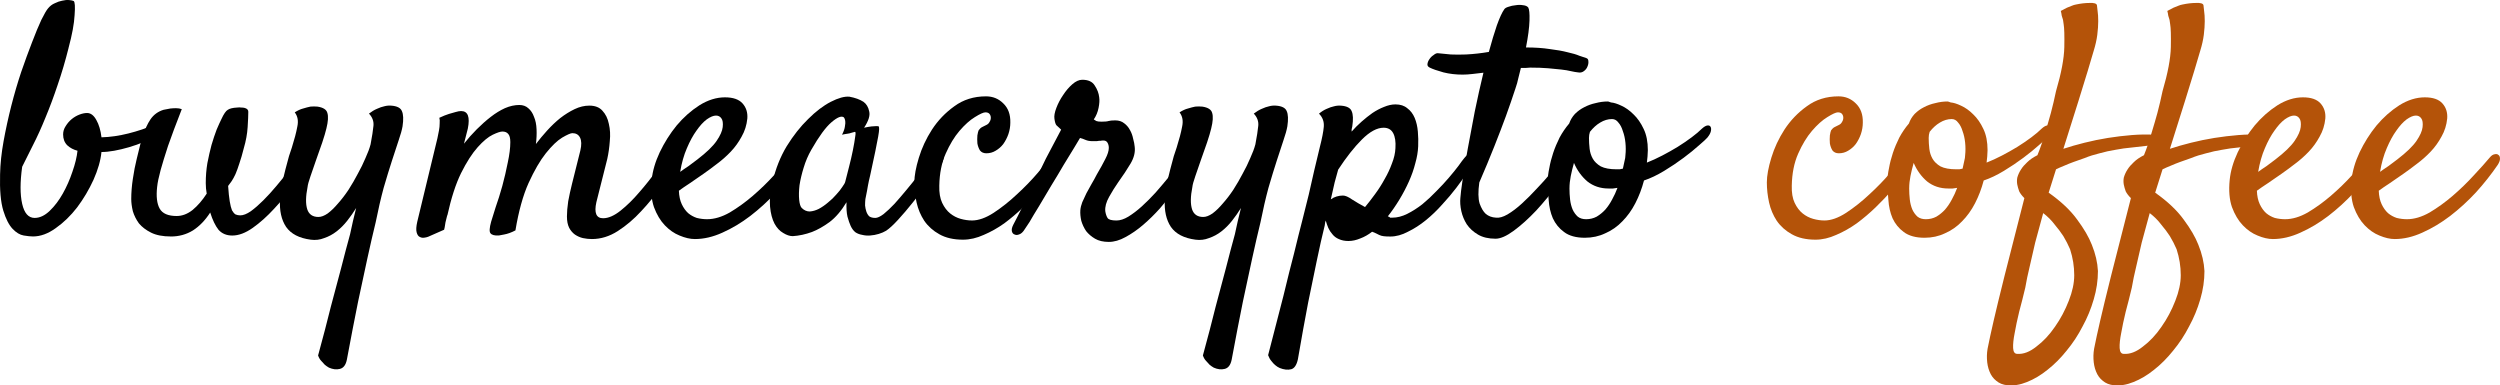 <?xml version="1.0" encoding="UTF-8" standalone="no"?>
<!-- Created with Inkscape (http://www.inkscape.org/) -->

<svg
   width="193.856mm"
   height="29.885mm"
   viewBox="0 0 193.856 29.885"
   version="1.1"
   id="svg5"
   xmlns="http://www.w3.org/2000/svg"
   xmlns:svg="http://www.w3.org/2000/svg">
  <defs
     id="defs2" />
  <g
     id="layer1"
     transform="translate(-8.072,-82.928)">
    <g
       aria-label="buymeacrypto coffee"
       id="text236-3"
       style="font-size:25.4px;line-height:1.25;stroke-width:0.528">
      <path
         d="m 13.387,86.655 q -0.372,1.488 -0.843,2.853 -0.446,1.339 -0.943,2.53 -0.471,1.166 -0.967,2.133 -0.471,0.967 -0.843,1.687 -0.248,1.786 0,2.877 0.248,1.091 0.967,1.091 0.595,0 1.166,-0.546 0.571,-0.546 1.017,-1.339 0.446,-0.794 0.744,-1.687 0.322,-0.918 0.397,-1.637 -0.471,-0.124 -0.794,-0.422 -0.322,-0.322 -0.322,-0.843 0,-0.347 0.198,-0.645 0.198,-0.322 0.471,-0.546 0.273,-0.223 0.595,-0.347 0.322,-0.124 0.595,-0.124 0.422,0 0.719,0.546 0.298,0.521 0.397,1.339 0.992,-0.025 2.084,-0.298 1.091,-0.273 2.059,-0.695 0.273,-0.124 0.446,-0.074 0.174,0.05 0.223,0.198 0.074,0.149 0,0.347 -0.074,0.174 -0.298,0.273 -0.571,0.322 -1.191,0.595 -0.595,0.248 -1.191,0.422 -0.595,0.174 -1.141,0.273 -0.546,0.099 -0.992,0.099 -0.099,0.992 -0.62,2.158 -0.521,1.141 -1.265,2.133 -0.744,0.967 -1.662,1.612 -0.893,0.645 -1.761,0.645 -0.273,0 -0.719,-0.074 -0.446,-0.074 -0.868,-0.521 -0.422,-0.446 -0.719,-1.414 -0.298,-0.992 -0.248,-2.803 0.025,-1.215 0.273,-2.58 0.248,-1.364 0.595,-2.729 0.347,-1.364 0.769,-2.629 0.446,-1.29 0.843,-2.307 0.397,-1.042 0.719,-1.736 0.347,-0.695 0.521,-0.893 0.223,-0.273 0.521,-0.397 0.298,-0.149 0.571,-0.198 0.298,-0.074 0.546,-0.05 0.248,0.025 0.347,0.074 0.149,0.099 0.074,1.091 -0.05,0.992 -0.471,2.555 z"
         style="font-family:Satisfy;-inkscape-font-specification:Satisfy"
         id="path1137" />
      <path
         d="m 21.325,101.265 q -0.943,0 -1.538,-0.298 -0.595,-0.298 -0.943,-0.719 -0.322,-0.446 -0.471,-0.943 -0.124,-0.521 -0.124,-0.943 0,-0.744 0.124,-1.563 0.124,-0.843 0.298,-1.538 0.174,-0.719 0.298,-1.215 0.149,-0.496 0.198,-0.62 0.223,-0.719 0.571,-1.24 0.372,-0.546 1.017,-0.744 0.248,-0.05 0.521,-0.099 0.223,-0.025 0.446,-0.025 0.248,0 0.446,0.074 -0.67,1.712 -1.067,2.853 -0.372,1.141 -0.571,1.86 -0.223,0.819 -0.273,1.315 -0.124,1.116 0.198,1.687 0.322,0.571 1.315,0.571 0.645,0 1.24,-0.471 0.595,-0.496 1.091,-1.265 -0.074,-0.397 -0.074,-0.819 0,-0.794 0.124,-1.538 0.149,-0.769 0.322,-1.414 0.198,-0.67 0.397,-1.191 0.223,-0.521 0.372,-0.819 0.273,-0.595 0.496,-0.719 0.223,-0.149 0.719,-0.174 0.198,-0.025 0.322,0 0.149,0 0.248,0.025 0.298,0.074 0.298,0.298 0,0.397 -0.05,1.191 -0.05,0.794 -0.298,1.637 -0.174,0.695 -0.347,1.191 -0.149,0.471 -0.298,0.819 -0.149,0.322 -0.298,0.546 -0.149,0.198 -0.273,0.372 0.05,0.744 0.124,1.191 0.074,0.446 0.174,0.695 0.124,0.223 0.273,0.322 0.174,0.074 0.372,0.074 0.347,0 0.819,-0.322 0.471,-0.347 0.967,-0.843 0.521,-0.521 1.017,-1.116 0.521,-0.62 0.943,-1.166 0.422,-0.546 0.719,-0.943 0.298,-0.422 0.372,-0.521 0.174,-0.223 0.322,-0.273 0.174,-0.05 0.273,0.05 0.099,0.074 0.099,0.273 0.025,0.174 -0.099,0.397 -0.496,0.943 -1.24,2.009 -0.719,1.042 -1.563,1.935 -0.819,0.893 -1.662,1.488 -0.843,0.595 -1.587,0.595 -0.67,0 -1.067,-0.446 -0.372,-0.471 -0.645,-1.339 -0.571,0.893 -1.339,1.389 -0.769,0.471 -1.712,0.471 z"
         style="font-family:Satisfy;-inkscape-font-specification:Satisfy"
         id="path1139" />
      <path
         d="m 36.679,91.74 q 0.322,-0.248 0.62,-0.372 0.322,-0.149 0.571,-0.198 0.273,-0.074 0.546,-0.05 0.67,0.05 0.819,0.422 0.174,0.372 0.05,1.191 -0.074,0.422 -0.298,1.067 -0.223,0.645 -0.521,1.587 -0.298,0.918 -0.645,2.108 -0.322,1.191 -0.62,2.679 -0.298,1.215 -0.645,2.803 -0.298,1.389 -0.719,3.349 -0.397,1.96 -0.868,4.49 -0.124,0.62 -0.546,0.719 -0.397,0.099 -0.843,-0.099 -0.174,-0.099 -0.322,-0.223 -0.124,-0.124 -0.273,-0.298 -0.149,-0.149 -0.248,-0.422 0.571,-2.084 0.992,-3.795 0.446,-1.712 0.794,-2.977 0.372,-1.463 0.695,-2.629 0.124,-0.521 0.223,-1.017 0.124,-0.521 0.248,-1.017 -0.322,0.521 -0.695,0.992 -0.372,0.471 -0.819,0.819 -0.446,0.347 -0.967,0.521 -0.496,0.198 -1.042,0.124 -1.339,-0.174 -1.91,-0.992 -0.546,-0.819 -0.471,-2.133 0.025,-0.521 0.149,-1.141 0.124,-0.62 0.273,-1.191 0.149,-0.571 0.273,-1.017 0.149,-0.471 0.223,-0.67 0.298,-0.943 0.422,-1.612 0.149,-0.67 -0.198,-1.116 0.347,-0.223 0.645,-0.298 0.322,-0.099 0.571,-0.149 0.273,-0.025 0.546,0 0.67,0.099 0.769,0.496 0.124,0.397 -0.074,1.191 -0.099,0.422 -0.322,1.091 -0.223,0.645 -0.471,1.339 -0.248,0.695 -0.446,1.29 -0.198,0.571 -0.223,0.819 -0.223,1.116 -0.025,1.736 0.198,0.595 0.868,0.595 0.322,0 0.719,-0.273 0.397,-0.298 0.794,-0.769 0.422,-0.471 0.819,-1.067 0.397,-0.62 0.719,-1.24 0.347,-0.62 0.595,-1.215 0.273,-0.595 0.397,-1.067 0.174,-0.918 0.223,-1.439 0.05,-0.521 -0.347,-0.943 z"
         style="font-family:Satisfy;-inkscape-font-specification:Satisfy"
         id="path1141" />
      <path
         d="m 52.033,99.727 q 0,-0.521 0.099,-1.191 0.124,-0.67 0.298,-1.364 0.174,-0.719 0.347,-1.389 0.174,-0.67 0.298,-1.191 0.149,-0.645 -0.025,-0.992 -0.174,-0.347 -0.595,-0.347 -0.198,0 -0.794,0.347 -0.571,0.347 -1.265,1.215 -0.67,0.843 -1.339,2.307 -0.645,1.439 -1.017,3.671 -0.471,0.248 -0.893,0.322 -0.223,0.05 -0.397,0.074 -0.496,0.025 -0.645,-0.174 -0.149,-0.174 0.05,-0.893 0.099,-0.347 0.347,-1.116 0.273,-0.769 0.521,-1.662 0.248,-0.918 0.422,-1.811 0.198,-0.918 0.198,-1.587 0,-0.471 -0.174,-0.645 -0.149,-0.174 -0.446,-0.174 -0.223,0 -0.744,0.248 -0.521,0.248 -1.166,0.967 -0.645,0.719 -1.29,2.009 -0.62,1.265 -1.067,3.299 v -0.05 q -0.05,0.198 -0.099,0.397 -0.05,0.174 -0.074,0.372 -0.025,0.198 -0.074,0.372 l -1.24,0.546 q -0.124,0.05 -0.322,0.074 -0.174,0.025 -0.347,-0.074 -0.149,-0.074 -0.223,-0.347 -0.074,-0.273 0.05,-0.819 l 1.563,-6.474 q 0.074,-0.322 0.124,-0.62 0.05,-0.273 0.05,-0.521 0.025,-0.273 -0.025,-0.446 0.422,-0.198 0.744,-0.298 0.322,-0.099 0.521,-0.149 0.248,-0.074 0.422,-0.074 0.794,0 0.521,1.364 -0.099,0.397 -0.298,1.166 0.471,-0.595 0.992,-1.116 0.546,-0.546 1.091,-0.967 0.546,-0.422 1.091,-0.67 0.571,-0.248 1.116,-0.248 0.422,0 0.695,0.248 0.298,0.248 0.446,0.67 0.174,0.397 0.198,0.967 0.025,0.546 -0.05,1.141 0.397,-0.521 0.868,-1.042 0.496,-0.546 1.017,-0.967 0.546,-0.422 1.116,-0.695 0.571,-0.273 1.141,-0.273 0.67,0 1.017,0.397 0.372,0.397 0.496,1.017 0.149,0.62 0.074,1.339 -0.05,0.719 -0.198,1.389 L 54.315,98.611 q -0.273,1.24 0.521,1.24 0.62,0 1.364,-0.595 0.744,-0.595 1.439,-1.414 0.719,-0.819 1.339,-1.687 0.62,-0.868 1.042,-1.389 0.149,-0.174 0.298,-0.198 0.174,-0.025 0.273,0.074 0.124,0.074 0.124,0.273 0.025,0.198 -0.124,0.496 -0.496,0.868 -1.215,1.935 -0.719,1.042 -1.587,1.96 -0.843,0.918 -1.811,1.538 -0.967,0.62 -2.009,0.62 -0.347,0 -0.695,-0.074 -0.322,-0.074 -0.62,-0.273 -0.273,-0.198 -0.446,-0.521 -0.174,-0.347 -0.174,-0.868 z"
         style="font-family:Satisfy;-inkscape-font-specification:Satisfy"
         id="path1143" />
      <path
         d="m 69.942,95.709 q -0.744,1.091 -1.687,2.133 -0.943,1.017 -2.009,1.836 -1.042,0.794 -2.158,1.29 -1.091,0.496 -2.133,0.496 -0.546,0 -1.191,-0.273 -0.62,-0.248 -1.141,-0.794 -0.521,-0.546 -0.843,-1.414 -0.298,-0.868 -0.174,-2.108 0.099,-1.017 0.62,-2.133 0.546,-1.141 1.315,-2.084 0.794,-0.943 1.761,-1.563 0.992,-0.62 1.984,-0.62 0.943,0 1.364,0.471 0.422,0.471 0.372,1.166 -0.074,0.769 -0.446,1.414 -0.347,0.645 -0.843,1.166 -0.496,0.521 -1.067,0.943 -0.546,0.422 -1.042,0.769 -0.546,0.372 -1.042,0.719 -0.496,0.322 -0.868,0.595 0.025,0.62 0.223,1.042 0.198,0.422 0.496,0.695 0.298,0.248 0.67,0.372 0.397,0.099 0.794,0.099 0.843,0 1.761,-0.521 0.918,-0.546 1.786,-1.29 0.893,-0.769 1.637,-1.587 0.769,-0.819 1.265,-1.414 0.174,-0.198 0.347,-0.223 0.198,-0.05 0.298,0.05 0.124,0.074 0.124,0.298 0,0.198 -0.174,0.471 z m -6.35,-3.82 q -0.298,0 -0.719,0.298 -0.397,0.298 -0.794,0.868 -0.397,0.546 -0.744,1.364 -0.347,0.794 -0.521,1.836 0.298,-0.223 0.645,-0.446 0.347,-0.248 0.695,-0.521 1.067,-0.819 1.488,-1.439 0.422,-0.62 0.471,-1.067 0.05,-0.471 -0.099,-0.67 -0.149,-0.223 -0.422,-0.223 z"
         style="font-family:Satisfy;-inkscape-font-specification:Satisfy"
         id="path1145" />
      <path
         d="m 80.881,95.932 q -0.347,0.496 -0.893,1.24 -0.546,0.719 -1.141,1.463 -0.571,0.719 -1.141,1.339 -0.546,0.595 -0.918,0.843 -0.248,0.149 -0.571,0.248 -0.322,0.099 -0.67,0.124 -0.322,0.025 -0.62,-0.05 -0.298,-0.05 -0.521,-0.198 -0.223,-0.174 -0.372,-0.496 -0.124,-0.273 -0.248,-0.719 -0.099,-0.446 -0.074,-1.116 -0.595,0.992 -1.315,1.538 -0.719,0.521 -1.364,0.769 -0.744,0.273 -1.488,0.322 -0.347,0 -0.744,-0.248 -0.397,-0.223 -0.67,-0.719 -0.273,-0.521 -0.347,-1.315 -0.074,-0.819 0.198,-1.935 0.347,-1.513 1.091,-2.753 0.769,-1.24 1.662,-2.108 0.893,-0.893 1.761,-1.339 0.868,-0.446 1.439,-0.397 0.67,0.124 1.091,0.397 0.347,0.248 0.446,0.744 0.124,0.471 -0.397,1.265 0.347,-0.074 0.571,-0.099 0.248,-0.025 0.372,-0.025 0.149,0 0.198,0.025 0.025,0.05 0.025,0.223 0,0.149 -0.074,0.571 -0.074,0.422 -0.223,1.141 -0.149,0.719 -0.397,1.86 -0.05,0.223 -0.099,0.422 -0.025,0.174 -0.074,0.372 -0.025,0.174 -0.074,0.422 -0.05,0.248 -0.124,0.62 -0.025,0.223 -0.025,0.496 0.025,0.248 0.099,0.471 0.074,0.223 0.223,0.372 0.174,0.124 0.471,0.124 0.248,0 0.645,-0.298 0.397,-0.322 0.843,-0.794 0.446,-0.496 0.918,-1.067 0.496,-0.595 0.918,-1.141 0.422,-0.546 0.744,-0.967 0.347,-0.422 0.496,-0.62 0.198,-0.223 0.397,-0.248 0.198,-0.05 0.298,0.099 0.099,0.149 0.025,0.446 -0.05,0.298 -0.347,0.695 z m -7.268,1.091 q 0.124,-0.496 0.298,-1.166 0.174,-0.67 0.298,-1.29 0.124,-0.62 0.174,-1.017 0.074,-0.422 -0.025,-0.397 -0.124,0.025 -0.273,0.074 -0.124,0.05 -0.322,0.074 -0.198,0.025 -0.397,0.074 0.198,-0.397 0.223,-0.645 0.05,-0.273 0.025,-0.422 -0.025,-0.174 -0.099,-0.273 -0.273,-0.223 -0.967,0.372 -0.67,0.571 -1.563,2.133 -0.372,0.645 -0.595,1.389 -0.223,0.719 -0.322,1.364 -0.074,0.645 -0.025,1.141 0.05,0.471 0.198,0.62 0.273,0.273 0.62,0.273 0.347,-0.025 0.695,-0.198 0.372,-0.198 0.719,-0.496 0.372,-0.298 0.645,-0.62 0.298,-0.322 0.471,-0.595 0.198,-0.273 0.223,-0.397 z"
         style="font-family:Satisfy;-inkscape-font-specification:Satisfy"
         id="path1147" />
      <path
         d="m 83.436,100.025 q 0.769,0 1.687,-0.595 0.943,-0.62 1.811,-1.439 0.893,-0.819 1.612,-1.662 0.744,-0.868 1.116,-1.389 0.223,-0.322 0.422,-0.372 0.198,-0.074 0.298,0.05 0.099,0.124 0.074,0.397 -0.025,0.248 -0.223,0.571 -0.174,0.298 -0.595,0.868 -0.397,0.546 -0.967,1.215 -0.546,0.645 -1.265,1.339 -0.695,0.67 -1.463,1.24 -0.769,0.546 -1.587,0.893 -0.819,0.372 -1.612,0.372 -1.091,0 -1.836,-0.422 -0.719,-0.397 -1.166,-1.042 -0.422,-0.645 -0.595,-1.414 -0.174,-0.794 -0.174,-1.563 0,-0.769 0.347,-1.91 0.347,-1.141 1.017,-2.183 0.695,-1.067 1.736,-1.811 1.042,-0.769 2.456,-0.769 0.794,0 1.339,0.546 0.571,0.546 0.546,1.488 0,0.446 -0.149,0.893 -0.149,0.422 -0.397,0.769 -0.248,0.322 -0.595,0.521 -0.322,0.198 -0.719,0.198 -0.322,0 -0.496,-0.223 -0.149,-0.248 -0.198,-0.546 -0.025,-0.322 0,-0.62 0.05,-0.298 0.099,-0.397 0.124,-0.174 0.273,-0.248 0.149,-0.074 0.347,-0.174 0.149,-0.074 0.223,-0.223 0.099,-0.149 0.099,-0.322 0,-0.174 -0.099,-0.298 -0.099,-0.124 -0.322,-0.124 -0.223,0 -0.819,0.372 -0.571,0.347 -1.191,1.067 -0.595,0.695 -1.067,1.761 -0.471,1.067 -0.496,2.48 -0.025,0.819 0.223,1.339 0.248,0.521 0.62,0.819 0.372,0.298 0.819,0.422 0.446,0.124 0.868,0.124 z"
         style="font-family:Satisfy;-inkscape-font-specification:Satisfy"
         id="path1149" />
      <path
         d="m 87.504,100.744 q -0.174,0.273 -0.372,0.347 -0.223,0.099 -0.372,0.025 -0.174,-0.05 -0.223,-0.248 -0.05,-0.198 0.099,-0.496 0.074,-0.149 0.347,-0.67 0.248,-0.521 0.62,-1.24 0.347,-0.744 0.769,-1.587 0.422,-0.868 0.794,-1.637 0.397,-0.769 0.719,-1.364 0.322,-0.62 0.471,-0.893 -0.273,-0.248 -0.372,-0.347 -0.099,-0.124 -0.149,-0.496 -0.05,-0.322 0.149,-0.843 0.198,-0.521 0.521,-0.992 0.322,-0.496 0.719,-0.843 0.397,-0.347 0.769,-0.347 0.695,0 0.967,0.446 0.298,0.446 0.347,0.918 0.05,0.322 -0.05,0.819 -0.099,0.496 -0.372,0.893 0.074,0.05 0.198,0.124 0.124,0.05 0.397,0.05 0.397,0 0.546,-0.05 0.174,-0.05 0.521,-0.05 0.422,0 0.695,0.223 0.273,0.198 0.446,0.521 0.174,0.298 0.248,0.67 0.099,0.347 0.124,0.645 0.074,0.62 -0.322,1.29 -0.397,0.67 -0.967,1.463 -0.347,0.496 -0.695,1.116 -0.347,0.62 -0.298,1.116 0.05,0.322 0.174,0.521 0.124,0.198 0.695,0.198 0.422,0 0.918,-0.298 0.521,-0.322 1.042,-0.794 0.546,-0.496 1.067,-1.067 0.521,-0.595 0.967,-1.141 0.446,-0.571 0.744,-1.017 0.322,-0.446 0.471,-0.645 0.124,-0.198 0.322,-0.273 0.198,-0.074 0.347,0 0.149,0.074 0.174,0.298 0.05,0.223 -0.174,0.595 -0.149,0.248 -0.521,0.794 -0.347,0.546 -0.868,1.215 -0.496,0.67 -1.116,1.389 -0.62,0.695 -1.315,1.29 -0.67,0.571 -1.364,0.943 -0.67,0.372 -1.29,0.372 -0.645,0 -1.067,-0.248 -0.422,-0.248 -0.695,-0.595 -0.248,-0.372 -0.372,-0.794 -0.099,-0.446 -0.074,-0.819 0.025,-0.298 0.149,-0.62 0.149,-0.347 0.322,-0.695 0.198,-0.372 0.397,-0.719 0.223,-0.372 0.397,-0.719 0.422,-0.719 0.67,-1.215 0.273,-0.521 0.273,-0.868 0,-0.223 -0.099,-0.397 -0.099,-0.174 -0.322,-0.174 -0.149,0 -0.223,0.025 -0.05,0 -0.124,0 -0.05,0 -0.174,0.025 -0.099,0 -0.322,0 -0.322,0 -0.546,-0.099 -0.223,-0.099 -0.422,-0.149 -0.099,0.174 -0.446,0.744 -0.347,0.571 -0.819,1.339 -0.446,0.769 -0.967,1.612 -0.496,0.843 -0.943,1.587 -0.446,0.719 -0.744,1.24 -0.322,0.496 -0.397,0.595 z"
         style="font-family:Satisfy;-inkscape-font-specification:Satisfy"
         id="path1151" />
      <path
         d="m 105.289,91.74 q 0.322,-0.248 0.62,-0.372 0.322,-0.149 0.571,-0.198 0.273,-0.074 0.546,-0.05 0.67,0.05 0.819,0.422 0.174,0.372 0.05,1.191 -0.074,0.422 -0.298,1.067 -0.223,0.645 -0.521,1.587 -0.298,0.918 -0.645,2.108 -0.322,1.191 -0.62,2.679 -0.298,1.215 -0.645,2.803 -0.298,1.389 -0.719,3.349 -0.397,1.96 -0.868,4.49 -0.124,0.62 -0.546,0.719 -0.397,0.099 -0.843,-0.099 -0.174,-0.099 -0.322,-0.223 -0.124,-0.124 -0.273,-0.298 -0.149,-0.149 -0.248,-0.422 0.571,-2.084 0.992,-3.795 0.446,-1.712 0.794,-2.977 0.372,-1.463 0.695,-2.629 0.124,-0.521 0.223,-1.017 0.124,-0.521 0.248,-1.017 -0.322,0.521 -0.695,0.992 -0.372,0.471 -0.819,0.819 -0.446,0.347 -0.967,0.521 -0.496,0.198 -1.042,0.124 -1.339,-0.174 -1.91,-0.992 -0.546,-0.819 -0.471,-2.133 0.025,-0.521 0.149,-1.141 0.124,-0.62 0.273,-1.191 0.149,-0.571 0.273,-1.017 0.149,-0.471 0.223,-0.67 0.298,-0.943 0.422,-1.612 0.149,-0.67 -0.198,-1.116 0.347,-0.223 0.645,-0.298 0.322,-0.099 0.571,-0.149 0.273,-0.025 0.546,0 0.67,0.099 0.769,0.496 0.124,0.397 -0.074,1.191 -0.099,0.422 -0.322,1.091 -0.223,0.645 -0.471,1.339 -0.248,0.695 -0.446,1.29 -0.198,0.571 -0.223,0.819 -0.223,1.116 -0.025,1.736 0.198,0.595 0.868,0.595 0.322,0 0.719,-0.273 0.397,-0.298 0.794,-0.769 0.422,-0.471 0.819,-1.067 0.397,-0.62 0.719,-1.24 0.347,-0.62 0.595,-1.215 0.273,-0.595 0.397,-1.067 0.174,-0.918 0.223,-1.439 0.05,-0.521 -0.347,-0.943 z"
         style="font-family:Satisfy;-inkscape-font-specification:Satisfy"
         id="path1153" />
      <path
         d="m 107.298,111.46 q -0.174,-0.074 -0.347,-0.223 -0.149,-0.124 -0.298,-0.322 -0.149,-0.174 -0.248,-0.446 0.695,-2.654 1.191,-4.614 0.471,-1.96 0.819,-3.274 0.372,-1.538 0.645,-2.58 0.248,-0.992 0.496,-1.984 0.198,-0.868 0.422,-1.86 0.248,-0.992 0.446,-1.86 0.248,-0.967 0.298,-1.538 0.05,-0.595 -0.372,-1.017 0.298,-0.248 0.595,-0.372 0.322,-0.149 0.571,-0.198 0.273,-0.074 0.546,-0.05 0.67,0.05 0.819,0.422 0.174,0.372 0.05,1.191 -0.025,0.124 -0.05,0.223 0,0.074 0,0.174 0.347,-0.397 0.769,-0.769 0.422,-0.372 0.843,-0.67 0.446,-0.298 0.893,-0.471 0.471,-0.198 0.893,-0.198 0.571,0 0.918,0.298 0.372,0.273 0.571,0.744 0.198,0.471 0.248,1.067 0.05,0.571 0.025,1.141 -0.025,0.62 -0.223,1.315 -0.174,0.695 -0.496,1.414 -0.322,0.719 -0.744,1.414 -0.422,0.695 -0.893,1.29 0.099,0.025 0.124,0.05 0.025,0 0.025,0.025 0,0 0.025,0.025 0.05,0 0.174,0 0.571,0 1.166,-0.298 0.595,-0.298 1.166,-0.744 0.571,-0.471 1.091,-1.017 0.546,-0.546 0.967,-1.042 0.446,-0.521 0.744,-0.918 0.298,-0.422 0.446,-0.595 0.198,-0.248 0.372,-0.322 0.174,-0.099 0.273,-0.025 0.099,0.074 0.099,0.298 0,0.198 -0.149,0.521 -0.099,0.223 -0.422,0.719 -0.322,0.496 -0.794,1.116 -0.471,0.62 -1.091,1.29 -0.595,0.67 -1.265,1.215 -0.67,0.546 -1.389,0.893 -0.695,0.372 -1.364,0.372 -0.322,0 -0.521,-0.025 -0.198,-0.025 -0.347,-0.099 -0.124,-0.05 -0.248,-0.124 -0.124,-0.05 -0.298,-0.124 -0.446,0.347 -0.918,0.521 -0.471,0.198 -0.918,0.198 -0.422,0 -0.744,-0.149 -0.298,-0.124 -0.496,-0.372 -0.198,-0.223 -0.322,-0.496 -0.124,-0.298 -0.198,-0.571 -0.025,0.099 -0.05,0.174 0,0.074 -0.025,0.198 -0.298,1.191 -0.62,2.753 -0.273,1.339 -0.67,3.249 -0.372,1.935 -0.794,4.39 -0.149,0.67 -0.521,0.769 -0.397,0.099 -0.893,-0.099 z m 4.539,-15.379 q -0.124,0.422 -0.273,0.992 -0.124,0.546 -0.298,1.315 0.198,-0.149 0.446,-0.223 0.248,-0.074 0.496,-0.074 0.273,0 0.695,0.298 0.422,0.273 1.017,0.595 0.372,-0.446 0.769,-0.992 0.422,-0.571 0.744,-1.166 0.347,-0.595 0.571,-1.215 0.248,-0.62 0.273,-1.191 0.05,-0.744 -0.174,-1.166 -0.223,-0.422 -0.744,-0.422 -0.769,0 -1.687,0.918 -0.893,0.893 -1.836,2.332 z"
         style="font-family:Satisfy;-inkscape-font-specification:Satisfy"
         id="path1155" />
      <path
         d="m 129.697,94.592 q 0.099,-0.149 0.248,-0.174 0.174,-0.05 0.273,0.025 0.099,0.074 0.099,0.248 0.025,0.174 -0.124,0.471 -0.496,0.943 -1.315,2.034 -0.794,1.091 -1.687,2.059 -0.893,0.943 -1.736,1.563 -0.843,0.62 -1.414,0.62 -0.819,0 -1.364,-0.322 -0.546,-0.322 -0.868,-0.794 -0.298,-0.471 -0.422,-1.017 -0.124,-0.571 -0.074,-1.042 0.025,-0.397 0.174,-1.414 0.149,-1.042 0.397,-2.381 0.248,-1.364 0.546,-2.902 0.322,-1.563 0.67,-3.001 -0.422,0.05 -0.843,0.099 -0.422,0.05 -0.769,0.05 -0.794,0 -1.488,-0.174 -0.719,-0.198 -1.067,-0.372 -0.198,-0.099 -0.174,-0.273 0.025,-0.198 0.149,-0.372 0.124,-0.198 0.322,-0.322 0.174,-0.149 0.322,-0.149 0.471,0.05 1.017,0.099 0.546,0.025 1.191,0 0.471,-0.025 0.893,-0.074 0.446,-0.05 0.868,-0.124 0.322,-1.191 0.62,-2.059 0.322,-0.893 0.571,-1.24 0.074,-0.124 0.322,-0.198 0.273,-0.099 0.571,-0.124 0.298,-0.05 0.571,0 0.273,0.025 0.397,0.174 0.124,0.198 0.099,1.017 -0.025,0.819 -0.273,2.084 1.042,0 1.836,0.124 0.819,0.099 1.389,0.248 0.571,0.124 0.918,0.273 0.347,0.124 0.521,0.174 0.174,0.05 0.174,0.248 0.025,0.198 -0.074,0.422 -0.074,0.198 -0.273,0.347 -0.198,0.149 -0.446,0.099 -0.248,-0.025 -0.571,-0.099 -0.298,-0.074 -0.744,-0.124 -0.422,-0.05 -1.017,-0.099 -0.595,-0.05 -1.389,-0.05 -0.149,0 -0.347,0.025 -0.174,0 -0.372,0 -0.099,0.397 -0.198,0.794 -0.074,0.372 -0.223,0.794 -0.322,0.992 -0.744,2.158 -0.372,1.017 -0.893,2.332 -0.521,1.315 -1.166,2.803 -0.149,1.067 0.025,1.637 0.198,0.546 0.471,0.794 0.322,0.273 0.794,0.298 0.372,0.05 0.893,-0.248 0.546,-0.322 1.116,-0.843 0.571,-0.521 1.141,-1.141 0.595,-0.62 1.091,-1.215 0.496,-0.595 0.868,-1.067 0.372,-0.496 0.521,-0.695 z"
         style="font-family:Satisfy;-inkscape-font-specification:Satisfy"
         id="path1157" />
      <path
         d="m 135.551,96.924 q -0.248,0.943 -0.67,1.761 -0.422,0.819 -1.017,1.414 -0.571,0.595 -1.315,0.918 -0.719,0.347 -1.587,0.347 -1.017,0 -1.612,-0.446 -0.571,-0.422 -0.868,-1.067 -0.273,-0.645 -0.322,-1.414 -0.074,-0.769 -0.074,-1.439 0,-0.471 0.124,-1.042 0.099,-0.571 0.298,-1.166 0.198,-0.595 0.496,-1.191 0.322,-0.595 0.744,-1.091 0.149,-0.422 0.446,-0.744 0.322,-0.322 0.719,-0.521 0.422,-0.223 0.893,-0.322 0.471,-0.124 0.918,-0.124 0.074,0 0.124,0.025 0.074,0.025 0.149,0.05 0.322,0.025 0.794,0.248 0.496,0.223 0.943,0.67 0.471,0.446 0.794,1.141 0.322,0.67 0.322,1.637 0,0.198 -0.025,0.496 -0.025,0.273 -0.05,0.471 0.571,-0.223 1.191,-0.546 0.62,-0.322 1.191,-0.67 0.595,-0.372 1.091,-0.744 0.496,-0.372 0.794,-0.67 0.248,-0.223 0.422,-0.248 0.174,-0.025 0.248,0.099 0.074,0.124 0.025,0.347 -0.05,0.223 -0.273,0.496 -0.124,0.149 -0.645,0.595 -0.496,0.446 -1.191,0.967 -0.695,0.521 -1.513,1.017 -0.819,0.496 -1.563,0.744 z m -4.192,-3.77 q -0.074,0.223 -0.074,0.471 0,0.397 0.05,0.843 0.05,0.422 0.248,0.769 0.198,0.347 0.62,0.595 0.446,0.223 1.215,0.223 0.124,0 0.248,0 0.124,-0.025 0.248,-0.05 0.074,-0.322 0.124,-0.571 0.074,-0.273 0.074,-0.471 0.05,-0.471 0,-0.967 -0.05,-0.496 -0.198,-0.893 -0.124,-0.422 -0.347,-0.67 -0.198,-0.273 -0.496,-0.273 -0.471,0 -0.918,0.273 -0.422,0.248 -0.794,0.719 z m -1.587,4.366 q 0,0.446 0.05,0.893 0.05,0.422 0.198,0.769 0.149,0.322 0.397,0.546 0.248,0.198 0.645,0.198 0.446,0 0.819,-0.198 0.372,-0.223 0.67,-0.546 0.298,-0.347 0.521,-0.769 0.248,-0.446 0.422,-0.918 -0.174,0.025 -0.347,0.05 -0.149,0 -0.347,0 -0.943,0 -1.637,-0.546 -0.67,-0.571 -1.042,-1.439 -0.149,0.521 -0.248,1.017 -0.099,0.496 -0.099,0.943 z"
         style="font-family:Satisfy;-inkscape-font-specification:Satisfy"
         id="path1159" />
      <path
         d="m 149.54,100.025 q 0.769,0 1.687,-0.595 0.943,-0.62 1.811,-1.439 0.893,-0.819 1.612,-1.662 0.744,-0.868 1.116,-1.389 0.223,-0.322 0.422,-0.372 0.198,-0.074 0.298,0.05 0.099,0.124 0.074,0.397 -0.025,0.248 -0.223,0.571 -0.174,0.298 -0.595,0.868 -0.397,0.546 -0.967,1.215 -0.546,0.645 -1.265,1.339 -0.695,0.67 -1.463,1.24 -0.769,0.546 -1.587,0.893 -0.819,0.372 -1.612,0.372 -1.091,0 -1.836,-0.422 -0.719,-0.397 -1.166,-1.042 -0.422,-0.645 -0.595,-1.414 -0.174,-0.794 -0.174,-1.563 0,-0.769 0.347,-1.91 0.347,-1.141 1.017,-2.183 0.695,-1.067 1.736,-1.811 1.042,-0.769 2.456,-0.769 0.794,0 1.339,0.546 0.571,0.546 0.546,1.488 0,0.446 -0.149,0.893 -0.149,0.422 -0.397,0.769 -0.248,0.322 -0.595,0.521 -0.322,0.198 -0.719,0.198 -0.322,0 -0.496,-0.223 -0.149,-0.248 -0.198,-0.546 -0.025,-0.322 0,-0.62 0.05,-0.298 0.099,-0.397 0.124,-0.174 0.273,-0.248 0.149,-0.074 0.347,-0.174 0.149,-0.074 0.223,-0.223 0.099,-0.149 0.099,-0.322 0,-0.174 -0.099,-0.298 -0.099,-0.124 -0.322,-0.124 -0.223,0 -0.819,0.372 -0.571,0.347 -1.191,1.067 -0.595,0.695 -1.067,1.761 -0.471,1.067 -0.496,2.48 -0.025,0.819 0.223,1.339 0.248,0.521 0.62,0.819 0.372,0.298 0.819,0.422 0.446,0.124 0.868,0.124 z"
         style="fill:#b45309"
         id="path1161" />
      <path
         d="m 161.893,96.924 q -0.248,0.943 -0.67,1.761 -0.422,0.819 -1.017,1.414 -0.571,0.595 -1.315,0.918 -0.719,0.347 -1.587,0.347 -1.017,0 -1.612,-0.446 -0.571,-0.422 -0.868,-1.067 -0.273,-0.645 -0.322,-1.414 -0.074,-0.769 -0.074,-1.439 0,-0.471 0.124,-1.042 0.099,-0.571 0.298,-1.166 0.198,-0.595 0.496,-1.191 0.322,-0.595 0.744,-1.091 0.149,-0.422 0.446,-0.744 0.322,-0.322 0.719,-0.521 0.422,-0.223 0.893,-0.322 0.471,-0.124 0.918,-0.124 0.074,0 0.124,0.025 0.074,0.025 0.149,0.05 0.322,0.025 0.794,0.248 0.496,0.223 0.943,0.67 0.471,0.446 0.794,1.141 0.322,0.67 0.322,1.637 0,0.198 -0.025,0.496 -0.025,0.273 -0.05,0.471 0.571,-0.223 1.191,-0.546 0.62,-0.322 1.191,-0.67 0.595,-0.372 1.091,-0.744 0.496,-0.372 0.794,-0.67 0.248,-0.223 0.422,-0.248 0.174,-0.025 0.248,0.099 0.074,0.124 0.025,0.347 -0.05,0.223 -0.273,0.496 -0.124,0.149 -0.645,0.595 -0.496,0.446 -1.191,0.967 -0.695,0.521 -1.513,1.017 -0.819,0.496 -1.563,0.744 z m -4.192,-3.77 q -0.074,0.223 -0.074,0.471 0,0.397 0.05,0.843 0.05,0.422 0.248,0.769 0.198,0.347 0.62,0.595 0.446,0.223 1.215,0.223 0.124,0 0.248,0 0.124,-0.025 0.248,-0.05 0.074,-0.322 0.124,-0.571 0.074,-0.273 0.074,-0.471 0.05,-0.471 0,-0.967 -0.05,-0.496 -0.198,-0.893 -0.124,-0.422 -0.347,-0.67 -0.198,-0.273 -0.496,-0.273 -0.471,0 -0.918,0.273 -0.422,0.248 -0.794,0.719 z m -1.587,4.366 q 0,0.446 0.05,0.893 0.05,0.422 0.198,0.769 0.149,0.322 0.397,0.546 0.248,0.198 0.645,0.198 0.446,0 0.819,-0.198 0.372,-0.223 0.67,-0.546 0.298,-0.347 0.521,-0.769 0.248,-0.446 0.422,-0.918 -0.174,0.025 -0.347,0.05 -0.149,0 -0.347,0 -0.943,0 -1.637,-0.546 -0.67,-0.571 -1.042,-1.439 -0.149,0.521 -0.248,1.017 -0.099,0.496 -0.099,0.943 z"
         style="fill:#b45309"
         id="path1163" />
      <path
         d="m 165.043,98.288 q -0.273,-0.273 -0.397,-0.521 -0.099,-0.273 -0.149,-0.521 -0.05,-0.273 0,-0.546 0.099,-0.347 0.298,-0.645 0.174,-0.273 0.471,-0.546 0.298,-0.298 0.794,-0.546 0.322,-0.794 0.571,-1.662 0.273,-0.893 0.471,-1.612 0.223,-0.843 0.397,-1.687 0.62,-2.108 0.645,-3.423 0.025,-1.339 -0.05,-1.761 -0.025,-0.174 -0.05,-0.347 -0.05,-0.149 -0.099,-0.322 -0.025,-0.198 -0.074,-0.372 0.273,-0.149 0.471,-0.248 0.223,-0.099 0.372,-0.149 0.174,-0.074 0.322,-0.099 0.571,-0.124 1.067,-0.124 0.521,-0.025 0.571,0.174 0.025,0.124 0.05,0.446 0.05,0.322 0.05,0.794 0,0.471 -0.074,1.067 -0.074,0.571 -0.273,1.215 -0.174,0.571 -0.471,1.587 -0.273,0.868 -0.719,2.332 -0.446,1.439 -1.166,3.696 0.744,-0.248 1.637,-0.471 0.893,-0.223 1.811,-0.372 0.943,-0.149 1.86,-0.223 0.943,-0.074 1.736,-0.025 0.149,0 0.198,0.149 0.074,0.124 0,0.273 -0.05,0.149 -0.273,0.298 -0.198,0.124 -0.595,0.149 -0.496,0.05 -1.091,0.124 -0.595,0.05 -1.24,0.174 -0.62,0.099 -1.24,0.273 -0.62,0.149 -1.166,0.372 -0.422,0.149 -0.843,0.298 -0.347,0.124 -0.744,0.298 -0.372,0.149 -0.62,0.273 l -0.571,1.811 q 1.439,1.017 2.208,2.084 0.794,1.067 1.141,1.96 0.422,1.042 0.471,2.034 0,1.091 -0.322,2.183 -0.322,1.116 -0.868,2.108 -0.521,1.017 -1.24,1.885 -0.695,0.868 -1.488,1.488 -0.769,0.62 -1.587,0.943 -0.794,0.322 -1.513,0.248 -0.521,-0.05 -0.868,-0.347 -0.347,-0.273 -0.521,-0.719 -0.174,-0.422 -0.198,-0.967 -0.025,-0.521 0.099,-1.042 0.099,-0.521 0.422,-1.935 0.273,-1.191 0.843,-3.473 0.571,-2.257 1.538,-6.028 z m 1.463,1.166 q -0.347,1.24 -0.62,2.282 -0.248,1.042 -0.422,1.836 -0.223,0.918 -0.347,1.662 -0.223,0.943 -0.471,1.86 -0.223,0.918 -0.347,1.637 -0.149,0.744 -0.124,1.191 0.025,0.446 0.322,0.446 0.719,0.05 1.488,-0.571 0.794,-0.595 1.439,-1.538 0.645,-0.918 1.067,-2.009 0.422,-1.067 0.422,-1.984 0,-1.017 -0.322,-2.009 -0.223,-0.521 -0.521,-1.017 -0.273,-0.422 -0.67,-0.893 -0.372,-0.496 -0.893,-0.893 z"
         style="fill:#b45309"
         id="path1165" />
      <path
         d="m 173.303,98.288 q -0.273,-0.273 -0.397,-0.521 -0.099,-0.273 -0.149,-0.521 -0.05,-0.273 0,-0.546 0.099,-0.347 0.298,-0.645 0.174,-0.273 0.471,-0.546 0.298,-0.298 0.794,-0.546 0.322,-0.794 0.571,-1.662 0.273,-0.893 0.471,-1.612 0.223,-0.843 0.397,-1.687 0.62,-2.108 0.645,-3.423 0.025,-1.339 -0.05,-1.761 -0.025,-0.174 -0.05,-0.347 -0.05,-0.149 -0.099,-0.322 -0.025,-0.198 -0.074,-0.372 0.273,-0.149 0.471,-0.248 0.223,-0.099 0.372,-0.149 0.174,-0.074 0.322,-0.099 0.571,-0.124 1.067,-0.124 0.521,-0.025 0.571,0.174 0.025,0.124 0.05,0.446 0.05,0.322 0.05,0.794 0,0.471 -0.074,1.067 -0.074,0.571 -0.273,1.215 -0.174,0.571 -0.471,1.587 -0.273,0.868 -0.719,2.332 -0.446,1.439 -1.166,3.696 0.744,-0.248 1.637,-0.471 0.893,-0.223 1.811,-0.372 0.943,-0.149 1.86,-0.223 0.943,-0.074 1.736,-0.025 0.149,0 0.198,0.149 0.074,0.124 0,0.273 -0.05,0.149 -0.273,0.298 -0.198,0.124 -0.595,0.149 -0.496,0.05 -1.091,0.124 -0.595,0.05 -1.24,0.174 -0.62,0.099 -1.24,0.273 -0.62,0.149 -1.166,0.372 -0.422,0.149 -0.843,0.298 -0.347,0.124 -0.744,0.298 -0.372,0.149 -0.62,0.273 l -0.571,1.811 q 1.439,1.017 2.208,2.084 0.794,1.067 1.141,1.96 0.422,1.042 0.471,2.034 0,1.091 -0.322,2.183 -0.322,1.116 -0.868,2.108 -0.521,1.017 -1.24,1.885 -0.695,0.868 -1.488,1.488 -0.769,0.62 -1.587,0.943 -0.794,0.322 -1.513,0.248 -0.521,-0.05 -0.868,-0.347 -0.347,-0.273 -0.521,-0.719 -0.174,-0.422 -0.198,-0.967 -0.025,-0.521 0.099,-1.042 0.099,-0.521 0.422,-1.935 0.273,-1.191 0.843,-3.473 0.571,-2.257 1.538,-6.028 z m 1.463,1.166 q -0.347,1.24 -0.62,2.282 -0.248,1.042 -0.422,1.836 -0.223,0.918 -0.347,1.662 -0.223,0.943 -0.471,1.86 -0.223,0.918 -0.347,1.637 -0.149,0.744 -0.124,1.191 0.025,0.446 0.322,0.446 0.719,0.05 1.488,-0.571 0.794,-0.595 1.439,-1.538 0.645,-0.918 1.067,-2.009 0.422,-1.067 0.422,-1.984 0,-1.017 -0.322,-2.009 -0.223,-0.521 -0.521,-1.017 -0.273,-0.422 -0.67,-0.893 -0.372,-0.496 -0.893,-0.893 z"
         style="fill:#b45309"
         id="path1167" />
      <path
         d="m 192.304,95.709 q -0.744,1.091 -1.687,2.133 -0.943,1.017 -2.009,1.836 -1.042,0.794 -2.158,1.29 -1.091,0.496 -2.133,0.496 -0.546,0 -1.191,-0.273 -0.62,-0.248 -1.141,-0.794 -0.521,-0.546 -0.843,-1.414 -0.298,-0.868 -0.174,-2.108 0.099,-1.017 0.62,-2.133 0.546,-1.141 1.315,-2.084 0.794,-0.943 1.761,-1.563 0.992,-0.62 1.984,-0.62 0.943,0 1.364,0.471 0.422,0.471 0.372,1.166 -0.074,0.769 -0.446,1.414 -0.347,0.645 -0.843,1.166 -0.496,0.521 -1.067,0.943 -0.546,0.422 -1.042,0.769 -0.546,0.372 -1.042,0.719 -0.496,0.322 -0.868,0.595 0.025,0.62 0.223,1.042 0.198,0.422 0.496,0.695 0.298,0.248 0.67,0.372 0.397,0.099 0.794,0.099 0.843,0 1.761,-0.521 0.918,-0.546 1.786,-1.29 0.893,-0.769 1.637,-1.587 0.769,-0.819 1.265,-1.414 0.174,-0.198 0.347,-0.223 0.198,-0.05 0.298,0.05 0.124,0.074 0.124,0.298 0,0.198 -0.174,0.471 z m -6.35,-3.82 q -0.298,0 -0.719,0.298 -0.397,0.298 -0.794,0.868 -0.397,0.546 -0.744,1.364 -0.347,0.794 -0.521,1.836 0.298,-0.223 0.645,-0.446 0.347,-0.248 0.695,-0.521 1.067,-0.819 1.488,-1.439 0.422,-0.62 0.471,-1.067 0.05,-0.471 -0.099,-0.67 -0.149,-0.223 -0.422,-0.223 z"
         style="fill:#b45309"
         id="path1169" />
      <path
         d="m 201.754,95.709 q -0.744,1.091 -1.687,2.133 -0.943,1.017 -2.009,1.836 -1.042,0.794 -2.158,1.29 -1.091,0.496 -2.133,0.496 -0.546,0 -1.191,-0.273 -0.62,-0.248 -1.141,-0.794 -0.521,-0.546 -0.843,-1.414 -0.298,-0.868 -0.174,-2.108 0.099,-1.017 0.62,-2.133 0.546,-1.141 1.315,-2.084 0.794,-0.943 1.761,-1.563 0.992,-0.62 1.984,-0.62 0.943,0 1.364,0.471 0.422,0.471 0.372,1.166 -0.074,0.769 -0.446,1.414 -0.347,0.645 -0.843,1.166 -0.496,0.521 -1.067,0.943 -0.546,0.422 -1.042,0.769 -0.546,0.372 -1.042,0.719 -0.496,0.322 -0.868,0.595 0.025,0.62 0.223,1.042 0.198,0.422 0.496,0.695 0.298,0.248 0.67,0.372 0.397,0.099 0.794,0.099 0.843,0 1.761,-0.521 0.918,-0.546 1.786,-1.29 0.893,-0.769 1.637,-1.587 0.769,-0.819 1.265,-1.414 0.174,-0.198 0.347,-0.223 0.198,-0.05 0.298,0.05 0.124,0.074 0.124,0.298 0,0.198 -0.174,0.471 z m -6.35,-3.82 q -0.298,0 -0.719,0.298 -0.397,0.298 -0.794,0.868 -0.397,0.546 -0.744,1.364 -0.347,0.794 -0.521,1.836 0.298,-0.223 0.645,-0.446 0.347,-0.248 0.695,-0.521 1.067,-0.819 1.488,-1.439 0.422,-0.62 0.471,-1.067 0.05,-0.471 -0.099,-0.67 -0.149,-0.223 -0.422,-0.223 z"
         style="fill:#b45309"
         id="path1171" />
    </g>
  </g>
</svg>
